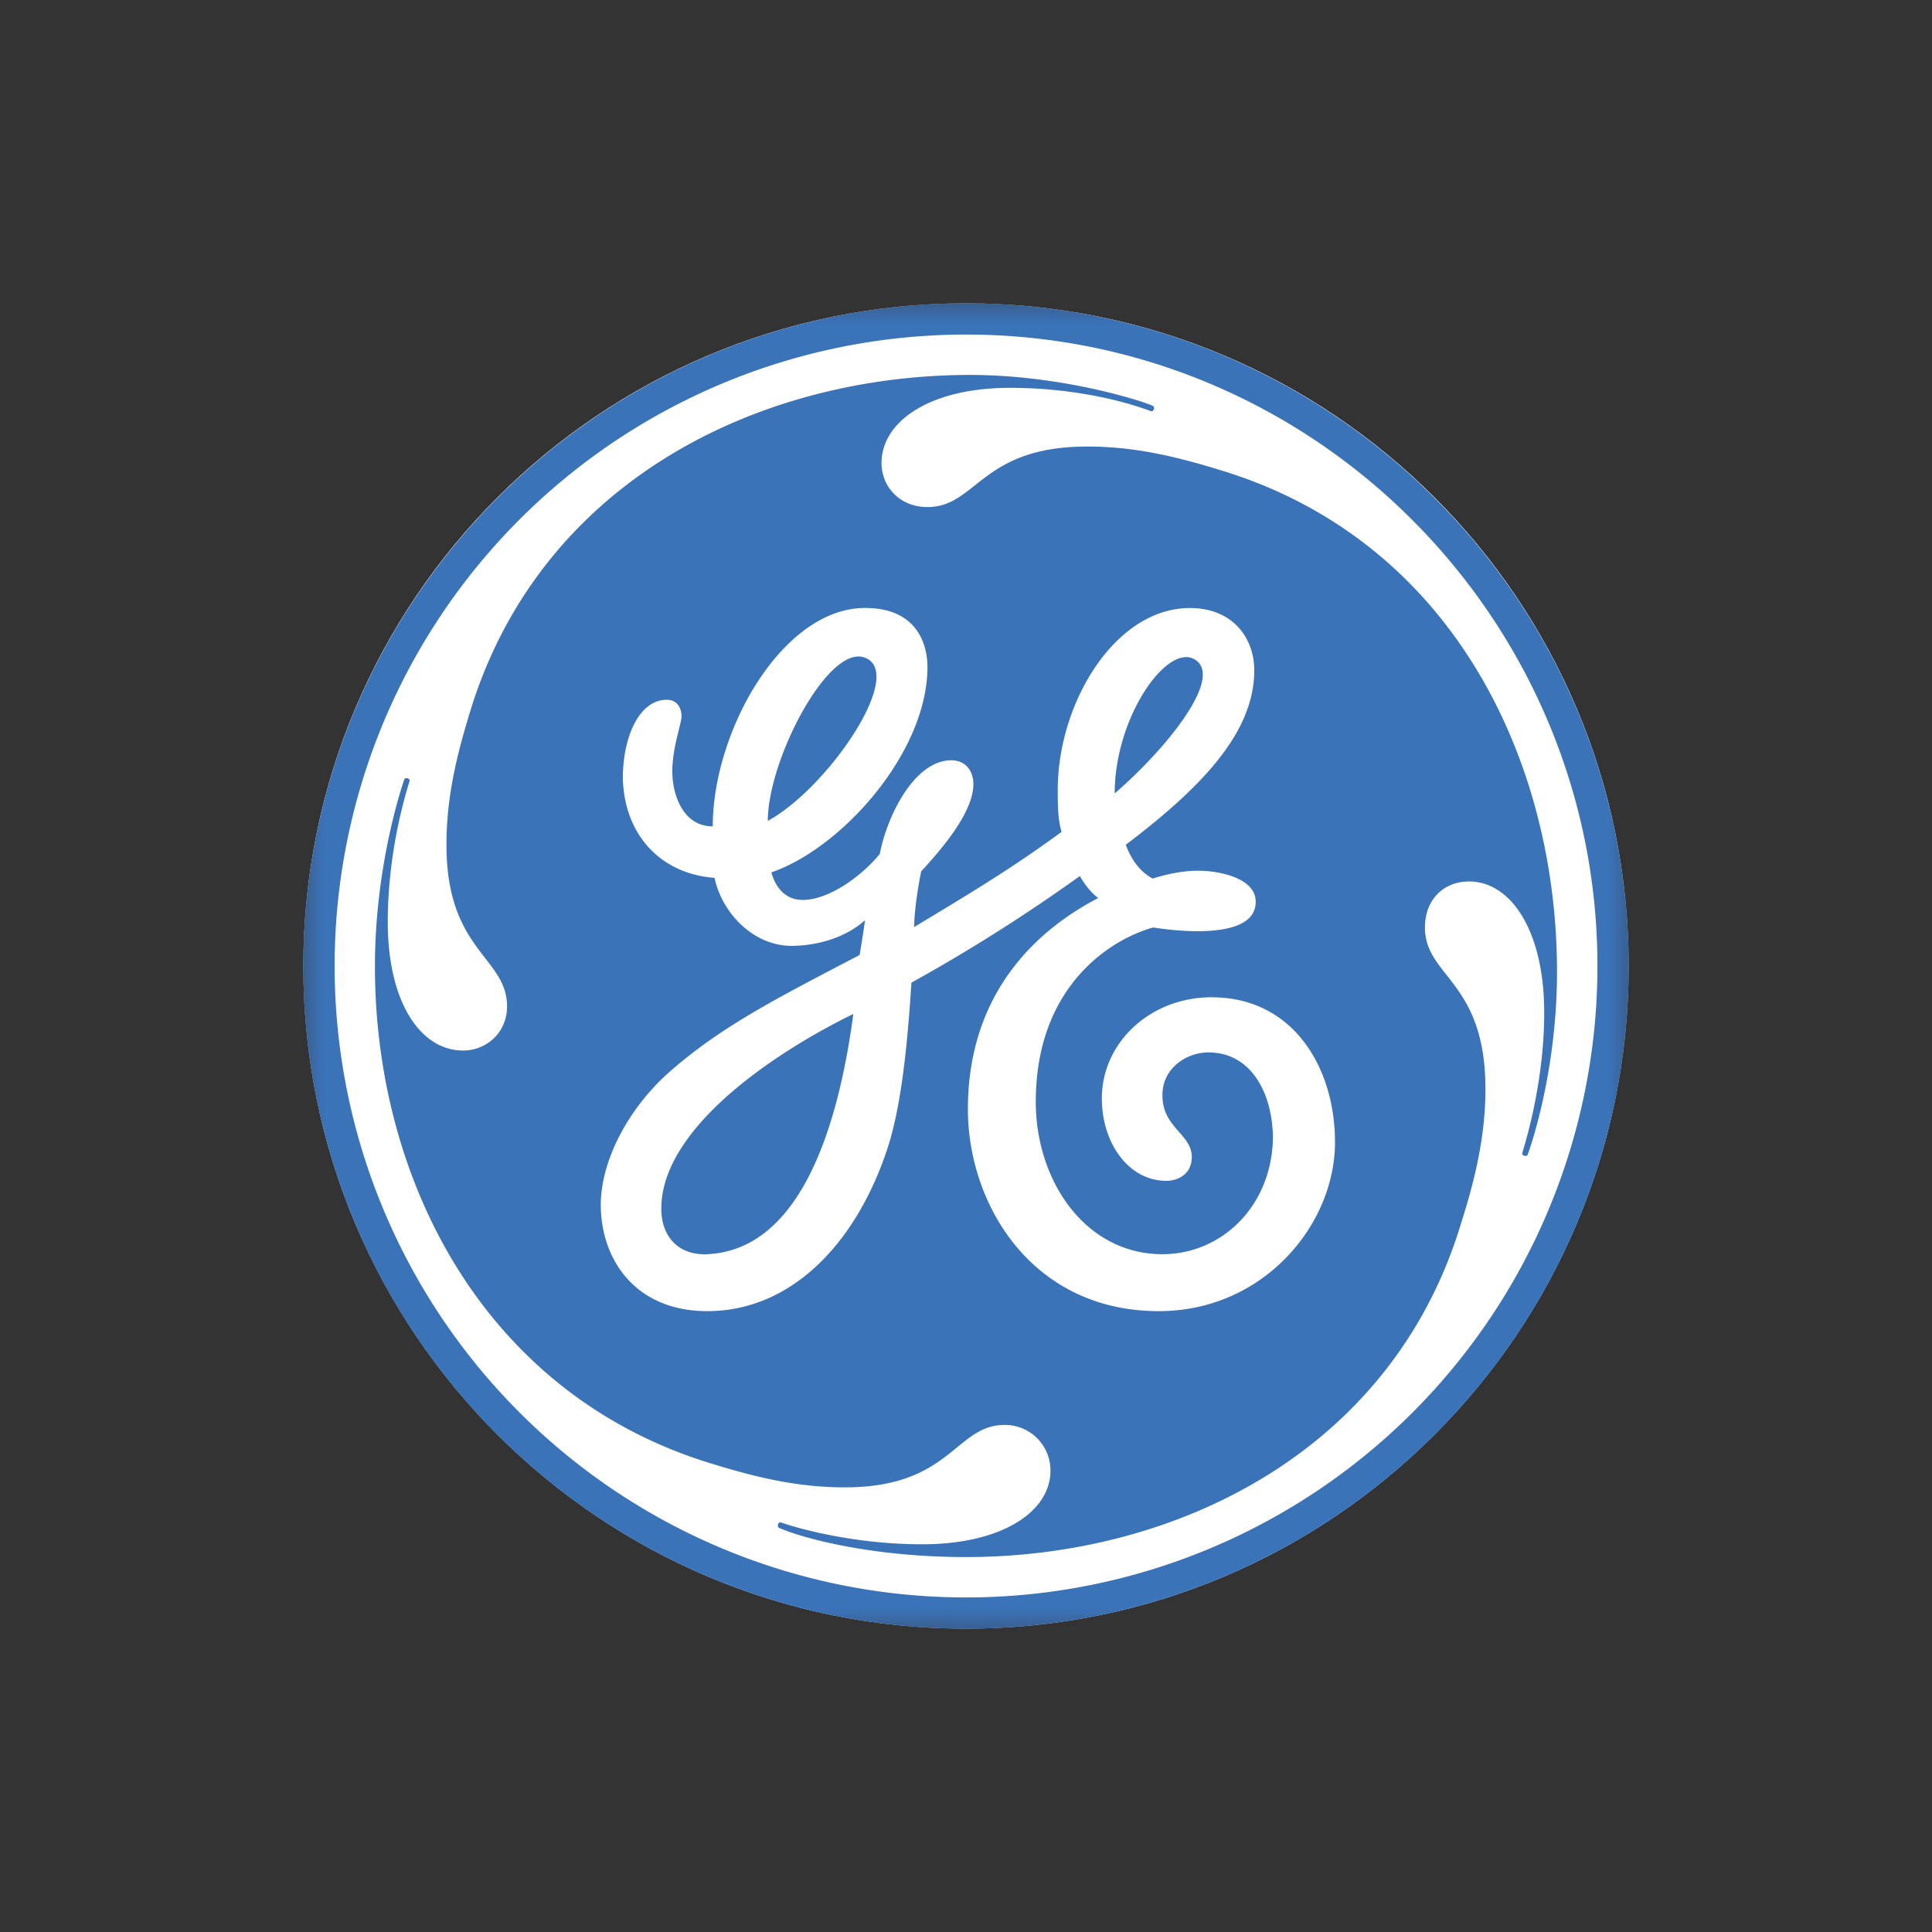 <svg width="40" height="40" fill="none" xmlns="http://www.w3.org/2000/svg"><rect width="100%" height="100%" fill="#333333" stroke="none"/><mask id="a" style="mask-type:alpha" maskUnits="userSpaceOnUse" x="10" y="10" width="20" height="20"><path fill="#fff" d="M10 10h20v20H10z"/></mask><g mask="url(#a)" transform="matrix(1.4 0 0 1.4 -8 -8)" fill-rule="evenodd" clip-rule="evenodd"><path d="M20 29.8c5.413 0 9.8-4.387 9.8-9.8 0-5.411-4.387-9.8-9.8-9.8-5.413 0-9.8 4.389-9.8 9.8 0 5.413 4.387 9.8 9.8 9.8z" fill="#fff"/><path d="M22.199 17.448c0-1.114.754-2.195 1.166-1.991.469.235-.352 1.285-1.166 1.991zm-5.13.406c0-.896.884-2.598 1.424-2.418.638.213-.53 1.93-1.424 2.418zm-.897 6.408c-.406.019-.678-.241-.678-.675 0-1.166 1.618-2.28 2.84-2.878-.217 1.628-.767 3.49-2.162 3.553zm7.465-3.8c-.923 0-1.628.68-1.628 1.494 0 .678.408 1.221.95 1.221.19 0 .38-.109.38-.351 0-.355-.468-.44-.432-.968.023-.348.351-.58.677-.58.65 0 .955.63.955 1.28-.026 1.006-.766 1.704-1.634 1.704-1.14 0-1.873-1.085-1.873-2.252 0-1.739 1.14-2.417 1.738-2.58.006 0 1.561.277 1.513-.408-.023-.302-.471-.418-.795-.43-.36-.014-.725.115-.725.115-.188-.096-.32-.283-.4-.5 1.112-.842 1.9-1.655 1.9-2.579 0-.488-.327-.922-.951-.922-1.113 0-1.955 1.411-1.955 2.687 0 .217 0 .435.056.624-.706.515-1.232.837-2.18 1.407 0-.12.024-.426.104-.823.325-.353.772-.882.772-1.29 0-.19-.108-.353-.327-.353-.542 0-.948.815-1.057 1.385-.244.3-.733.68-1.141.68-.325 0-.435-.299-.462-.408 1.032-.353 2.308-1.765 2.308-3.04 0-.271-.109-.87-.923-.87-1.222 0-2.252 1.82-2.252 3.23-.436 0-.598-.46-.598-.814 0-.353.136-.705.136-.814 0-.109-.054-.244-.218-.244-.406 0-.65.543-.65 1.167.027.869.597 1.413 1.356 1.466.11.517.57 1.006 1.14 1.006.353 0 .787-.11 1.086-.38-.026.19-.053.353-.08.515-1.196.626-2.065 1.06-2.852 1.765-.623.571-.976 1.33-.976 1.927 0 .816.515 1.575 1.574 1.575 1.248 0 2.199-1.004 2.66-2.389.217-.65.304-1.599.36-2.469a25.274 25.274 0 0 0 2.49-1.576c.082.136.164.244.272.325-.57.299-1.927 1.141-1.927 3.122 0 1.412.949 2.987 2.823 2.987 1.548 0 2.606-1.276 2.606-2.498 0-1.112-.625-2.143-1.82-2.143zm4.668 2.333c-.004.008-.02.02-.05.01-.024-.009-.03-.02-.03-.036.002-.015.328-.981.326-2.089-.003-1.196-.489-1.93-1.112-1.93-.38 0-.652.273-.652.68 0 .734.895.788.895 2.39 0 .65-.135 1.275-.351 1.953-1.006 3.393-4.21 4.968-7.33 4.968-1.44 0-2.462-.296-2.766-.432-.012-.007-.024-.031-.014-.055.007-.018.028-.032.04-.026.124.047 1.002.324 2.088.324 1.194 0 1.9-.489 1.9-1.087a.672.672 0 0 0-.678-.678c-.733 0-.788.923-2.362.923-.679 0-1.276-.136-1.982-.354-3.367-1.031-4.97-4.206-4.968-7.355 0-1.535.431-2.757.438-2.768.006-.008.025-.017.048-.008.024.008.03.028.028.035-.038.127-.324 1.003-.324 2.09 0 1.194.489 1.9 1.113 1.9.352 0 .651-.271.651-.651 0-.734-.896-.815-.896-2.39 0-.679.136-1.277.353-1.982 1.032-3.366 4.209-4.944 7.33-4.968 1.451-.011 2.72.423 2.77.462.008.007.016.025.008.047-.012.027-.029.03-.037.028-.015-.001-.84-.346-2.09-.346-1.167-.002-1.9.487-1.9 1.112 0 .352.272.651.678.651.733 0 .788-.895 2.363-.895.677 0 1.275.134 1.98.352 3.394 1.032 4.939 4.235 4.968 7.33.016 1.586-.431 2.785-.435 2.795zM20 10.662A9.337 9.337 0 0 0 10.663 20 9.337 9.337 0 0 0 20 29.338 9.336 9.336 0 0 0 29.338 20c0-5.13-4.18-9.338-9.337-9.338zm0 19.138c-5.402 0-9.8-4.37-9.8-9.8 0-5.403 4.398-9.8 9.8-9.8 5.4 0 9.8 4.397 9.8 9.8 0 5.43-4.4 9.8-9.8 9.8z" fill="#3b73b9"/></g></svg>